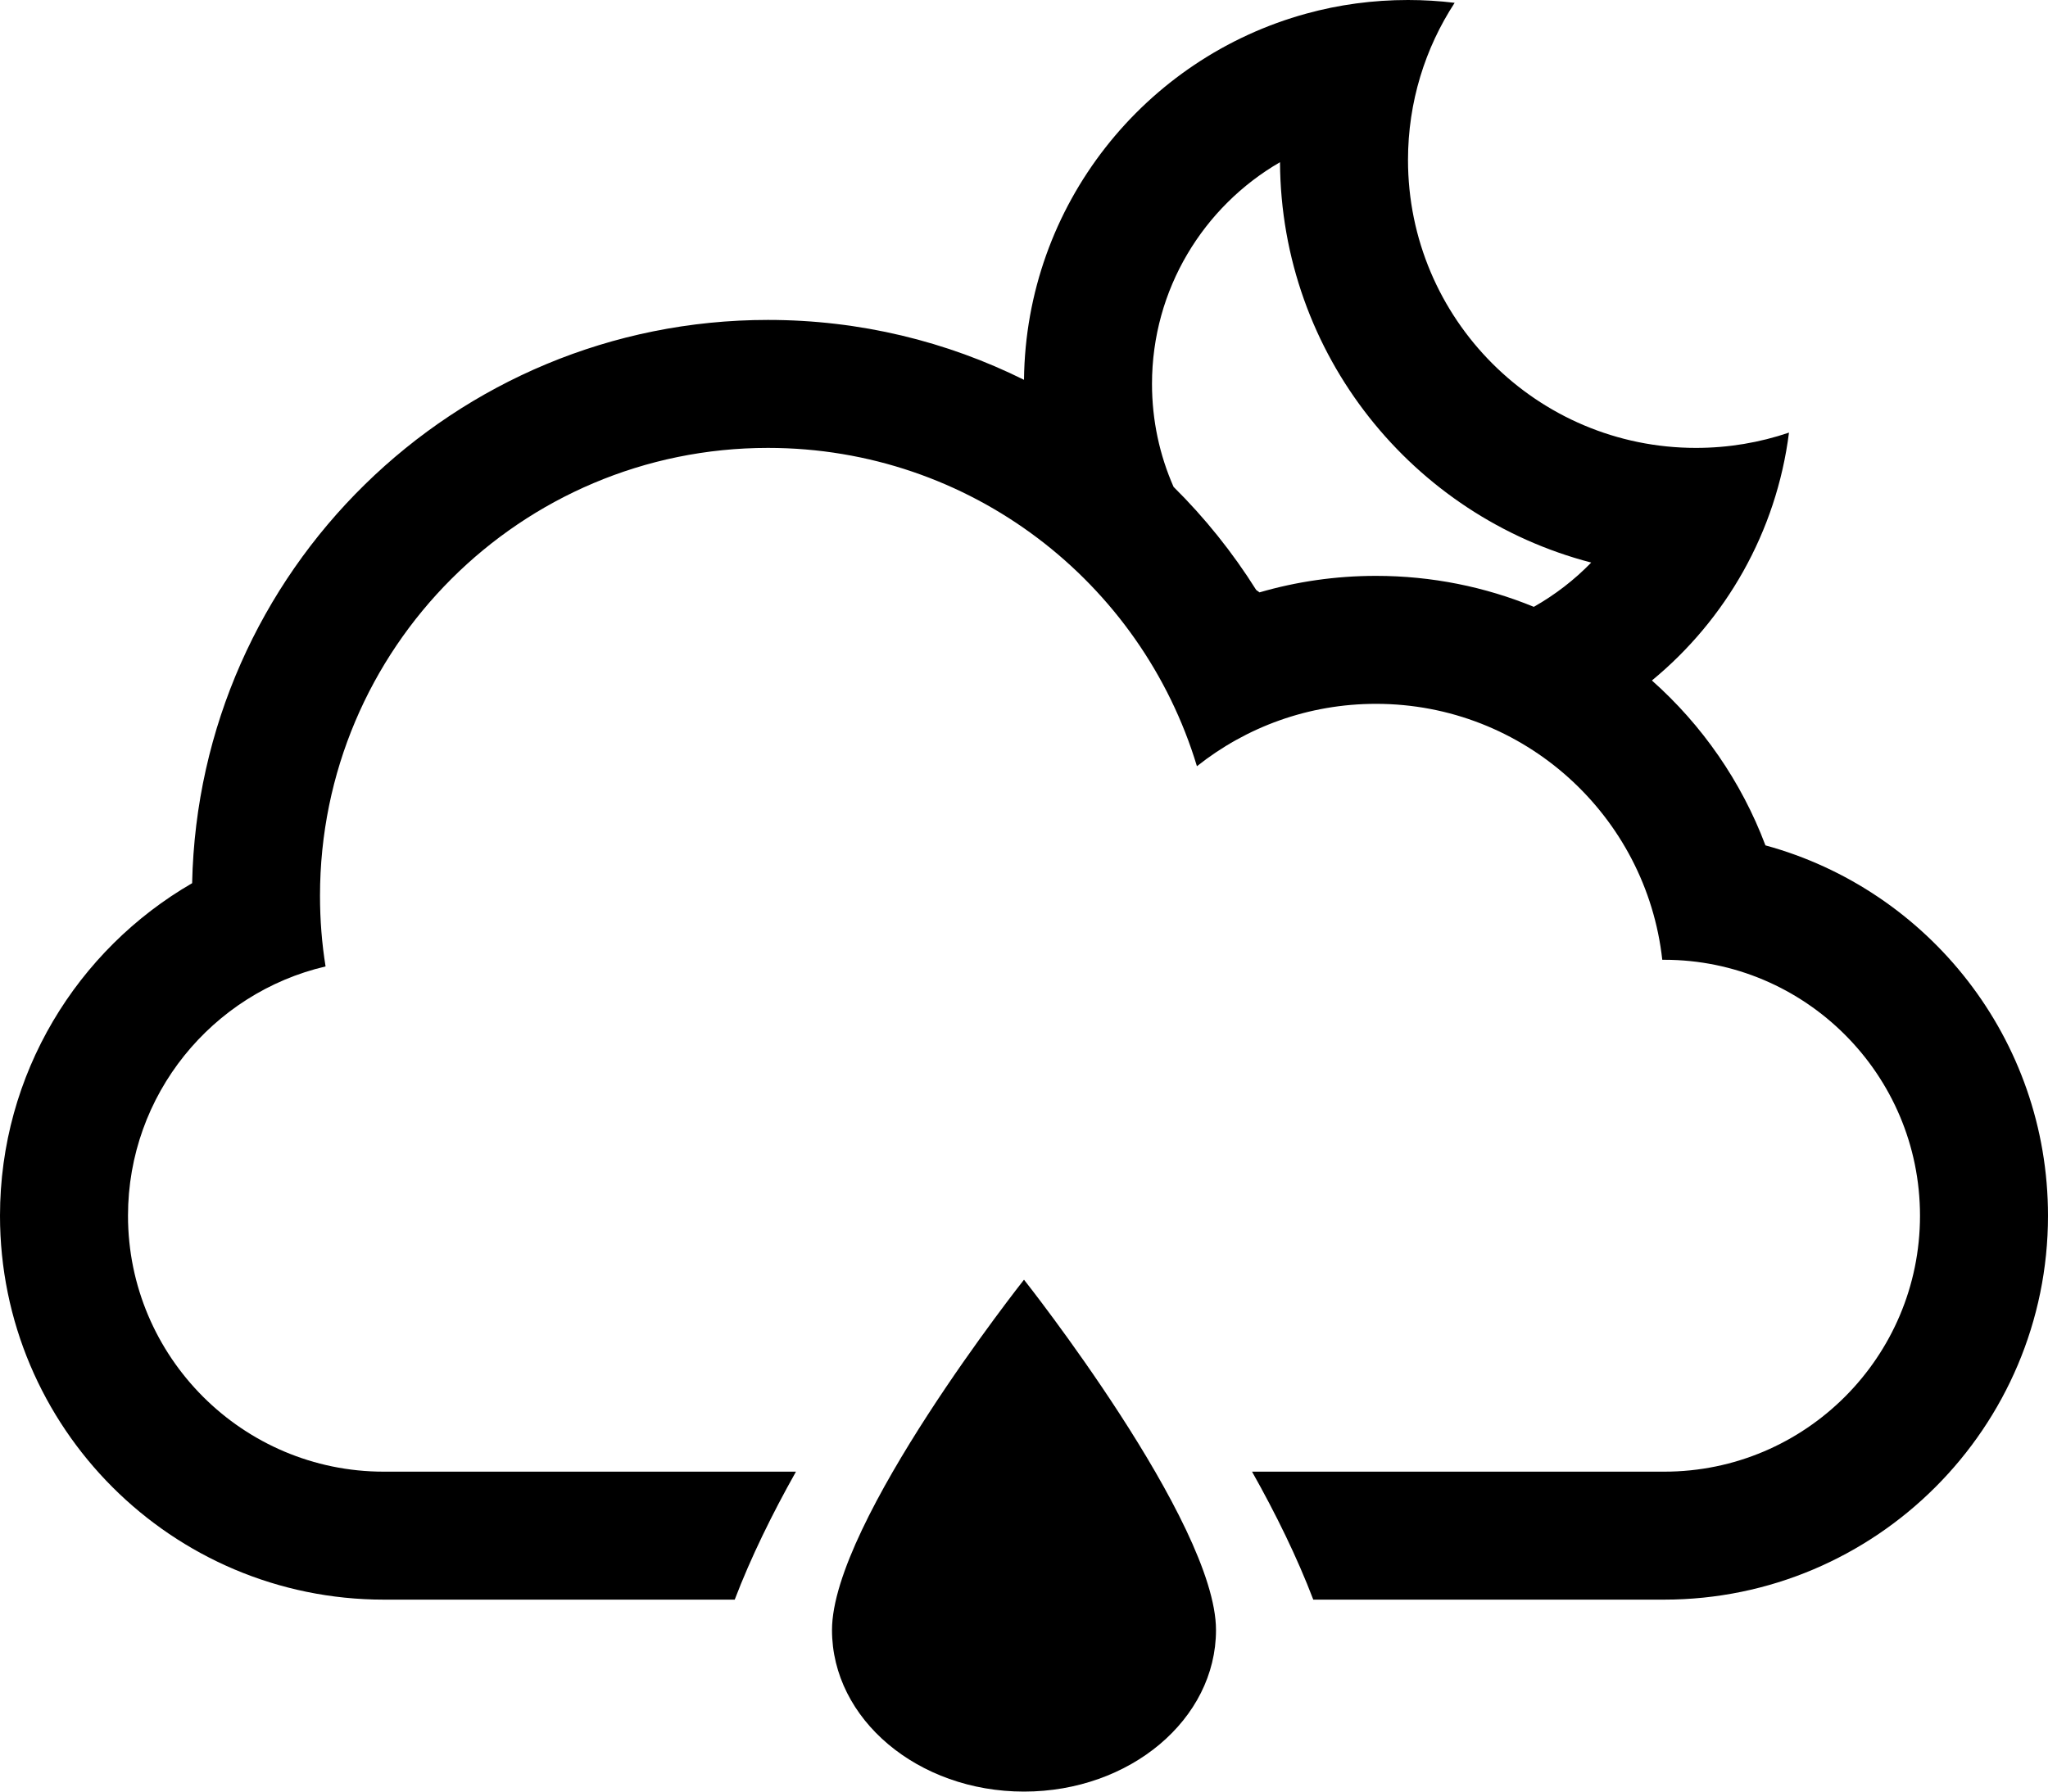 <?xml version="1.0" encoding="utf-8"?>
<!-- Generator: Adobe Illustrator 16.0.4, SVG Export Plug-In . SVG Version: 6.00 Build 0)  -->
<!DOCTYPE svg PUBLIC "-//W3C//DTD SVG 1.1//EN" "http://www.w3.org/Graphics/SVG/1.1/DTD/svg11.dtd">
<svg version="1.1" id="Capa_1" xmlns="http://www.w3.org/2000/svg" xmlns:xlink="http://www.w3.org/1999/xlink" x="0px" y="0px"
	 width="32px" height="28px" viewBox="0 0 32 28" enable-background="new 0 0 32 28" xml:space="preserve">
<g>
	<path d="M13,25.475C13,26.869,14.343,28,16,28s3-1.131,3-2.525C19,23.789,16,20,16,20S13,23.789,13,25.475z"/>
	<path d="M27.585,13.212c-0.376-0.999-0.991-1.882-1.774-2.577c1.152-0.948,1.945-2.318,2.142-3.874C27.497,6.916,27.008,7,26.5,7
		C24.016,7,22,4.985,22,2.5c0-0.906,0.268-1.75,0.729-2.456C22.49,0.015,22.247,0,22,0c-0.549,0-1.081,0.073-1.586,0.212
		C17.891,0.902,16.029,3.2,16,5.936C14.795,5.337,13.437,5,12,5c-4.904,0-8.894,3.924-8.998,8.803C1.207,14.842,0,16.783,0,19
		c0,3.312,2.687,6,6,6h5.48c0.252-0.66,0.585-1.339,0.957-2h-6.44C3.794,23,2,21.209,2,19c0-1.893,1.317-3.482,3.087-3.896
		C5.029,14.745,5,14.376,5,14c0-3.866,3.134-7,7-7c3.162,0,5.834,2.097,6.702,4.975C19.471,11.364,20.441,11,21.5,11
		c2.316,0,4.225,1.75,4.473,4h0.03C28.206,15,30,16.791,30,19c0,2.205-1.789,4-3.997,4h-6.44c0.373,0.661,0.705,1.34,0.957,2H26
		c3.312,0,6-2.693,6-6C32,16.234,30.13,13.907,27.585,13.212z M23.966,9.484C23.206,9.172,22.373,9,21.5,9
		c-0.632,0-1.243,0.09-1.82,0.258c-0.018-0.013-0.035-0.025-0.052-0.038c-0.368-0.586-0.802-1.127-1.291-1.611
		C18.12,7.116,18,6.572,18,6c0-1.48,0.805-2.773,2-3.465c0.016,3.009,2.077,5.534,4.863,6.257C24.6,9.063,24.298,9.296,23.966,9.484
		z"/>
</g>
</svg>
